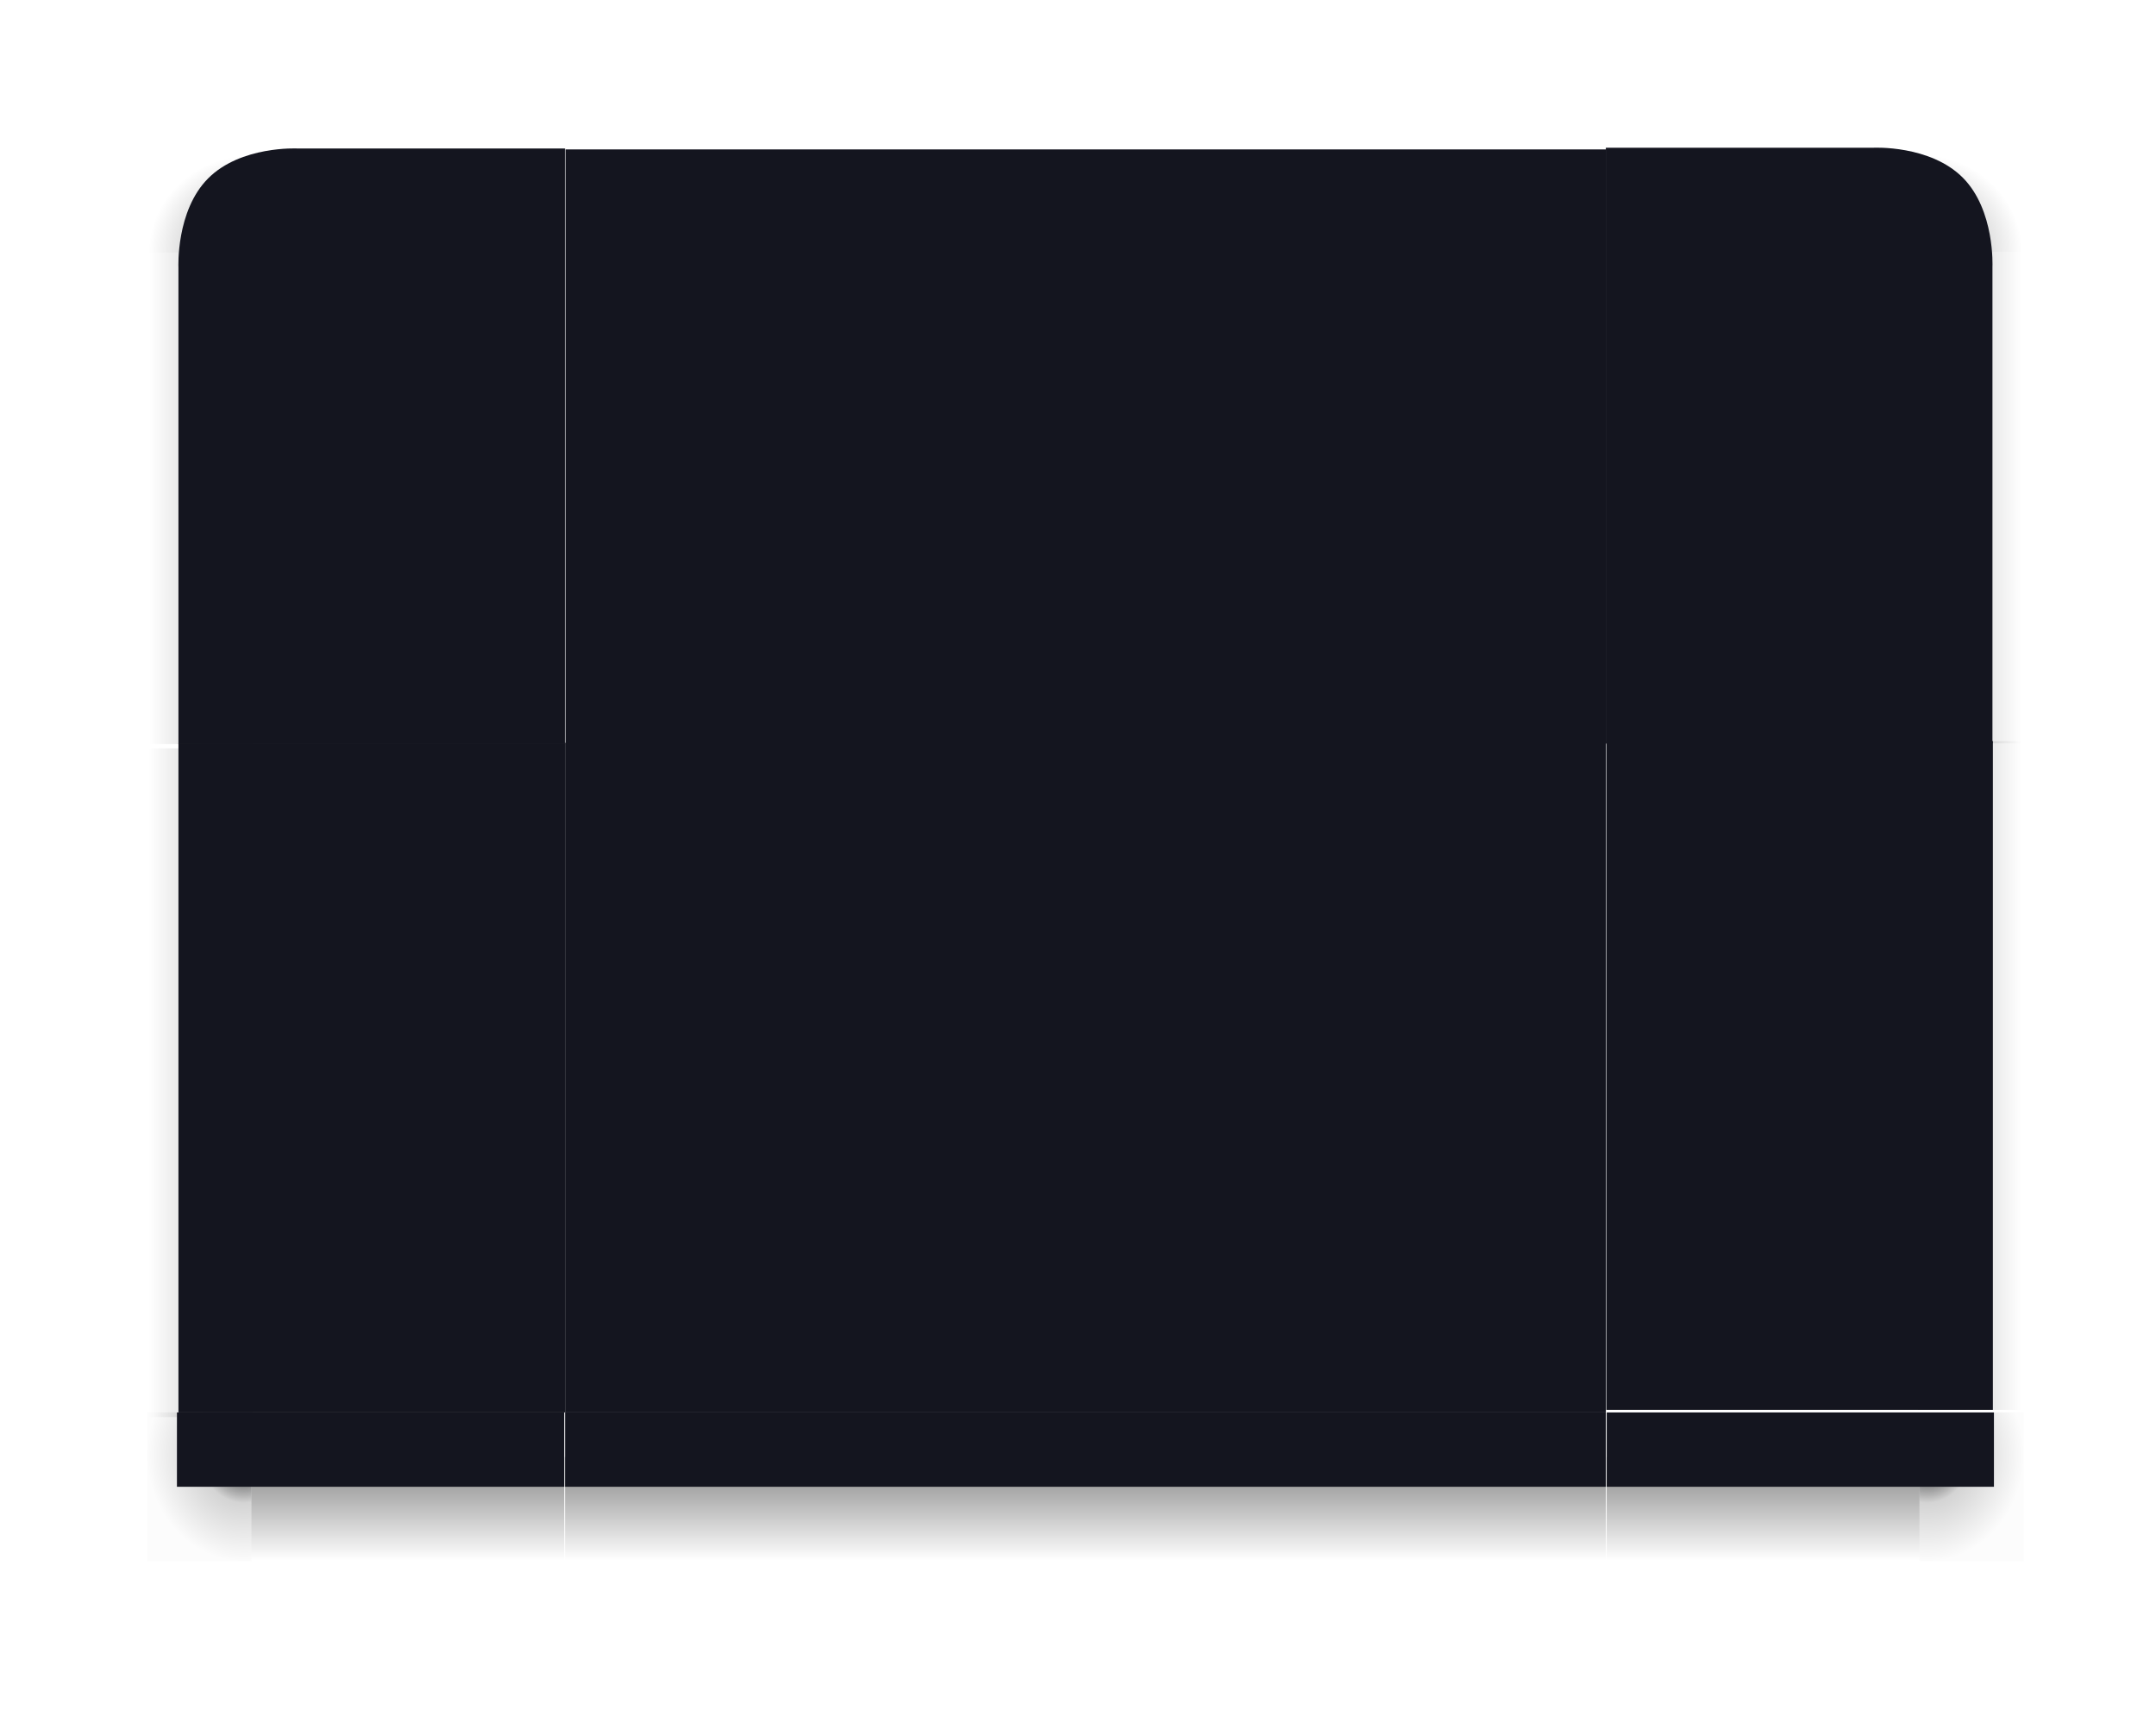 <?xml version="1.0" encoding="UTF-8" standalone="no"?>
<svg
   xmlns:dc="http://purl.org/dc/elements/1.1/"
   xmlns:cc="http://creativecommons.org/ns#"
   xmlns:rdf="http://www.w3.org/1999/02/22-rdf-syntax-ns#"
   xmlns:svg="http://www.w3.org/2000/svg"
   xmlns="http://www.w3.org/2000/svg"
   xmlns:xlink="http://www.w3.org/1999/xlink"
   id="svg4198"
   width="145"
   height="115"
   version="1.1"
   viewBox="0 0 145 115">
  <title
     id="title951">Noctual</title>
  <defs
     id="defs4200">
    <linearGradient
       id="linearGradient915">
      <stop
         id="stop909"
         offset="0"
         style="stop-opacity:0.998;stop-color:#1a1d22" />
      <stop
         id="stop911"
         offset=".45"
         style="stop-opacity:0.169" />
      <stop
         id="stop913"
         offset="1"
         style="stop-opacity:0.012" />
    </linearGradient>
    <linearGradient
       id="linearGradient1082">
      <stop
         style="stop-color:#000000;stop-opacity:0.7"
         offset="0"
         id="stop1076" />
      <stop
         id="stop1078"
         offset="0.45"
         style="stop-color:#000000;stop-opacity:0.698" />
      <stop
         style="stop-color:#000000;stop-opacity:0"
         offset="1"
         id="stop1080" />
    </linearGradient>
    <linearGradient
       id="linearGradient1433">
      <stop
         id="stop1429"
         offset="0"
         style="stop-color:#000000;stop-opacity:0.7" />
      <stop
         style="stop-color:#000000;stop-opacity:0.698"
         offset="0.3"
         id="stop1435" />
      <stop
         id="stop1431"
         offset="1"
         style="stop-color:#000000;stop-opacity:0" />
    </linearGradient>
    <linearGradient
       xlink:href="#linearGradient1433"
       id="linearGradient944"
       x1="94.282"
       y1="900.156"
       x2="98.038"
       y2="900.156"
       gradientUnits="userSpaceOnUse" />
    <linearGradient
       xlink:href="#linearGradient1433"
       id="linearGradient972"
       gradientUnits="userSpaceOnUse"
       x1="83.016"
       y1="901.302"
       x2="98.016"
       y2="901.302" />
    <linearGradient
       xlink:href="#linearGradient1433"
       id="linearGradient989"
       x1="157"
       y1="108"
       x2="157"
       y2="115"
       gradientUnits="userSpaceOnUse" />
    <radialGradient
       xlink:href="#linearGradient1082"
       id="radialGradient1152-9-3"
       cx="197.118"
       cy="130.638"
       fx="197.118"
       fy="130.638"
       r="20.588"
       gradientTransform="matrix(0,0.34,-0.919,0,338.328,41.029)"
       gradientUnits="userSpaceOnUse" />
    <linearGradient
       xlink:href="#linearGradient1433"
       id="linearGradient911"
       gradientUnits="userSpaceOnUse"
       gradientTransform="matrix(1.361,0,0,1,-44.39,0)"
       x1="157"
       y1="108"
       x2="157"
       y2="115" />
    <linearGradient
       y2="115"
       x2="157"
       y1="108"
       x1="157"
       gradientTransform="matrix(1.093,0,0,1,-11.409,0)"
       gradientUnits="userSpaceOnUse"
       id="linearGradient939"
       xlink:href="#linearGradient1433" />
    <radialGradient
       xlink:href="#linearGradient915"
       gradientUnits="userSpaceOnUse"
       gradientTransform="matrix(7.89,8.0012297e-7,1.568105e-6,-2.382,-209.626,230.811)"
       fy="51.595"
       fx="52.084"
       r="3"
       cy="51.595"
       cx="52.084"
       id="radialGradient1987-3" />
    <radialGradient
       xlink:href="#linearGradient915"
       gradientUnits="userSpaceOnUse"
       gradientTransform="matrix(7.89,8.0012297e-7,1.568105e-6,-2.382,-209.626,230.811)"
       fy="51.595"
       fx="52.084"
       r="3"
       cy="51.595"
       cx="52.084"
       id="radialGradient1987-3-6" />
    <linearGradient
       y2="115"
       x2="157"
       y1="108"
       x1="157"
       gradientTransform="matrix(1.093,0,0,1,-11.409,0)"
       gradientUnits="userSpaceOnUse"
       id="linearGradient936"
       xlink:href="#linearGradient1433" />
    <radialGradient
       xlink:href="#linearGradient1082"
       id="radialGradient1152-9-3-36"
       cx="197.118"
       cy="130.638"
       fx="197.118"
       fy="130.638"
       r="20.588"
       gradientTransform="matrix(0,0.34,-0.919,0,338.328,41.029)"
       gradientUnits="userSpaceOnUse" />
    <linearGradient
       y2="115"
       x2="157"
       y1="108"
       x1="157"
       gradientTransform="matrix(1.361,0,0,1,-44.39,0)"
       gradientUnits="userSpaceOnUse"
       id="linearGradient949"
       xlink:href="#linearGradient1433" />
  </defs>
  <g
     id="decoration-bottom"
     transform="translate(-85,-10.05)">
    <rect
       ry="0"
       rx="0"
       y="108.05"
       x="123"
       height="7"
       width="70"
       id="rect860"
       style="opacity:0.5;fill:url(#linearGradient989);fill-opacity:1.0;fill-rule:nonzero;stroke:none;stroke-width:6.674;stroke-miterlimit:4;stroke-dasharray:none;stroke-opacity:1" />
    <path
       style="fill:#14151f;fill-opacity:1;fill-rule:evenodd;stroke:none;stroke-width:0.395"
       d="m 193,105.05 h -69.999 v 5 h 70 z"
       id="path1626" />
  </g>
  <g
     id="decoration-left"
     transform="translate(-84.999,-10)">
    <g
       id="decoration-leftX"
       transform="matrix(-1.864,0,0,0.459,277.737,-330.874)"
       style="opacity:1;fill:#0000ff;fill-opacity:1">
      <path
         id="path5020-6"
         d="m 98.016,950.301 v -97.999 h -3.734 v 98 z"
         style="fill:url(#linearGradient944);fill-opacity:1.0;fill-rule:evenodd;stroke:none;stroke-width:0.362;opacity:0.3" />
    </g>
    <rect
       style="opacity:1;fill:#14151f;fill-opacity:1;fill-rule:nonzero;stroke:none;stroke-width:2.793;stroke-miterlimit:4;stroke-dasharray:none;stroke-opacity:1"
       id="bg"
       width="26"
       height="45"
       x="97"
       y="60" />
  </g>
  <g
     style="opacity:1;fill:#1a1a1a;fill-opacity:1"
     transform="matrix(-1.533,0,0,0.459,263.292,-341.315)"
     id="decoration-right">
    <g
       id="decoration-rightC"
       transform="matrix(1,0,0,1,3.261,0.005)">
      <g
         id="decoration-rightY"
         transform="matrix(-0.304,0,0,1,109.586,-0.11)"
         style="opacity:1;fill:url(#linearGradient970);fill-opacity:1">
        <path
           id="path5020-5"
           d="m 98.016,950.301 v -97.999 h -15 v 98 z"
           style="fill:url(#linearGradient972);fill-opacity:1.0;fill-rule:evenodd;stroke:none;stroke-width:0.725;opacity:0.3" />
      </g>
      <path
         id="path5020"
         d="m 98.016,950.191 v -97.999 H 81.059 v 98 z"
         style="fill:#14151f;fill-opacity:1;fill-rule:evenodd;stroke:none;stroke-width:0.771" />
    </g>
  </g>
  <g
     id="decoration-topleft"
     transform="matrix(0,-0.347,-1,0,125.051,92.725)">
    <rect
       ry="0"
       rx="0"
       y="108.051"
       x="218.263"
       height="7"
       width="18.922"
       id="rect860-6-7-9-2"
       style="opacity:0.3;fill:url(#radialGradient1152-9-3);fill-opacity:1;fill-rule:nonzero;stroke:none;stroke-width:3.47;stroke-miterlimit:4;stroke-dasharray:none;stroke-opacity:1" />
    <rect
       ry="0"
       rx="0"
       y="108.05"
       x="123"
       height="7"
       width="95.263"
       id="rect860-6-2-9"
       style="opacity:0.3;fill:url(#linearGradient911);fill-opacity:1;fill-rule:nonzero;stroke:none;stroke-width:7.786;stroke-miterlimit:4;stroke-dasharray:none;stroke-opacity:1" />
    <path
       style="fill:#14151f;fill-opacity:1;fill-rule:evenodd;stroke:none;stroke-width:1.157"
       d="M 238.438,87.05 H 123 v 26 l 92.38,5.1e-4 c 0,0 10.968,0.175 17.247,-1.992 6.373,-2.2 5.811,-6.008 5.811,-6.008 z"
       id="path1626-2-2-1" />
  </g>
  <g
     style="fill:#14151f;fill-opacity:1"
     id="decoration-top"
     transform="matrix(0,-0.365,-2.692,0,342.368,94.921)">
    <path
       style="fill:#14151f;fill-opacity:1;fill-rule:evenodd;stroke:none;stroke-width:1.127"
       d="M 232.528,87.05 H 123 v 26 H 232.529 Z"
       id="path1626-2-2-1-2" />
  </g>
  <rect
     style="opacity:1;fill:#14151f;fill-opacity:1;fill-rule:nonzero;stroke:none;stroke-width:2.122;stroke-miterlimit:4;stroke-dasharray:none;stroke-opacity:1"
     id="decoration-center"
     width="70"
     height="45.037"
     x="38.001"
     y="49.963" />
  <g
     transform="matrix(-0.275,0,0,1,71.769,-10.05)"
     id="decoration-bottomleft">
    <path
       d="m 123,108.05 h 76.493 v 7 h -76.493 z"
       id="rect860-6-1-1"
       style="fill:url(#linearGradient939);fill-opacity:1.0;opacity:0.5" />
    <path
       style="color:#000000;line-height:normal;font-family:Sans;text-indent:0;text-align:start;text-transform:none;fill:url(#radialGradient1987-3);stroke:none;stroke-width:0.69;fill-opacity:1.0"
       d="m 199.493,115.05 h 25.491 v -10.005 h -7.283 c 0,2.144 -1.821,2.859 -7.283,2.859 h -10.925 z"
       id="path1818" />
    <path
       d="m 217.705,105.05 h -94.704 v 5 h 94.705 z"
       id="path1626-2-27-8"
       style="fill:#14151f;fill-rule:evenodd;fill-opacity:1" />
  </g>
  <g
     transform="matrix(0.275,0,0,1,74.232,-10.05)"
     id="decoration-bottomright">
    <path
       d="m 123,108.05 h 76.493 v 7 h -76.493 z"
       id="rect860-6-1-1-7"
       style="fill:url(#linearGradient936);fill-opacity:1.0;opacity:0.5" />
    <path
       style="color:#000000;line-height:normal;font-family:Sans;text-indent:0;text-align:start;text-transform:none;fill:url(#radialGradient1987-3-6);stroke:none;stroke-width:0.69;fill-opacity:1.0"
       d="m 199.493,115.05 h 25.491 v -10.005 h -7.283 c 0,2.144 -1.821,2.859 -7.283,2.859 h -10.925 z"
       id="path1818-0" />
    <path
       d="m 217.705,105.05 h -94.704 v 5 h 94.705 z"
       id="path1626-2-27-8-9"
       style="fill:#14151f;fill-rule:evenodd;fill-opacity:1" />
  </g>
  <g
     id="decoration-topright"
     transform="matrix(0,-0.347,1,0,20.95,92.674)">
    <rect
       ry="0"
       rx="0"
       y="108.051"
       x="218.263"
       height="7"
       width="18.922"
       id="rect860-6-7-9-2-2"
       style="opacity:0.3;fill:url(#radialGradient1152-9-3-36);fill-opacity:1;fill-rule:nonzero;stroke:none;stroke-width:3.47;stroke-miterlimit:4;stroke-dasharray:none;stroke-opacity:1" />
    <rect
       ry="0"
       rx="0"
       y="108.05"
       x="123"
       height="7"
       width="95.263"
       id="rect860-6-2-9-7"
       style="opacity:0.3;fill:url(#linearGradient949);fill-opacity:1;fill-rule:nonzero;stroke:none;stroke-width:7.786;stroke-miterlimit:4;stroke-dasharray:none;stroke-opacity:1" />
    <path
       style="fill:#14151f;fill-opacity:1;fill-rule:evenodd;stroke:none;stroke-width:1.157"
       d="M 238.438,87.05 H 123 v 26 l 92.38,5.1e-4 c 0,0 10.968,0.175 17.247,-1.992 6.373,-2.2 5.811,-6.008 5.811,-6.008 z"
       id="path1626-2-2-1-0" />
  </g>
</svg>
